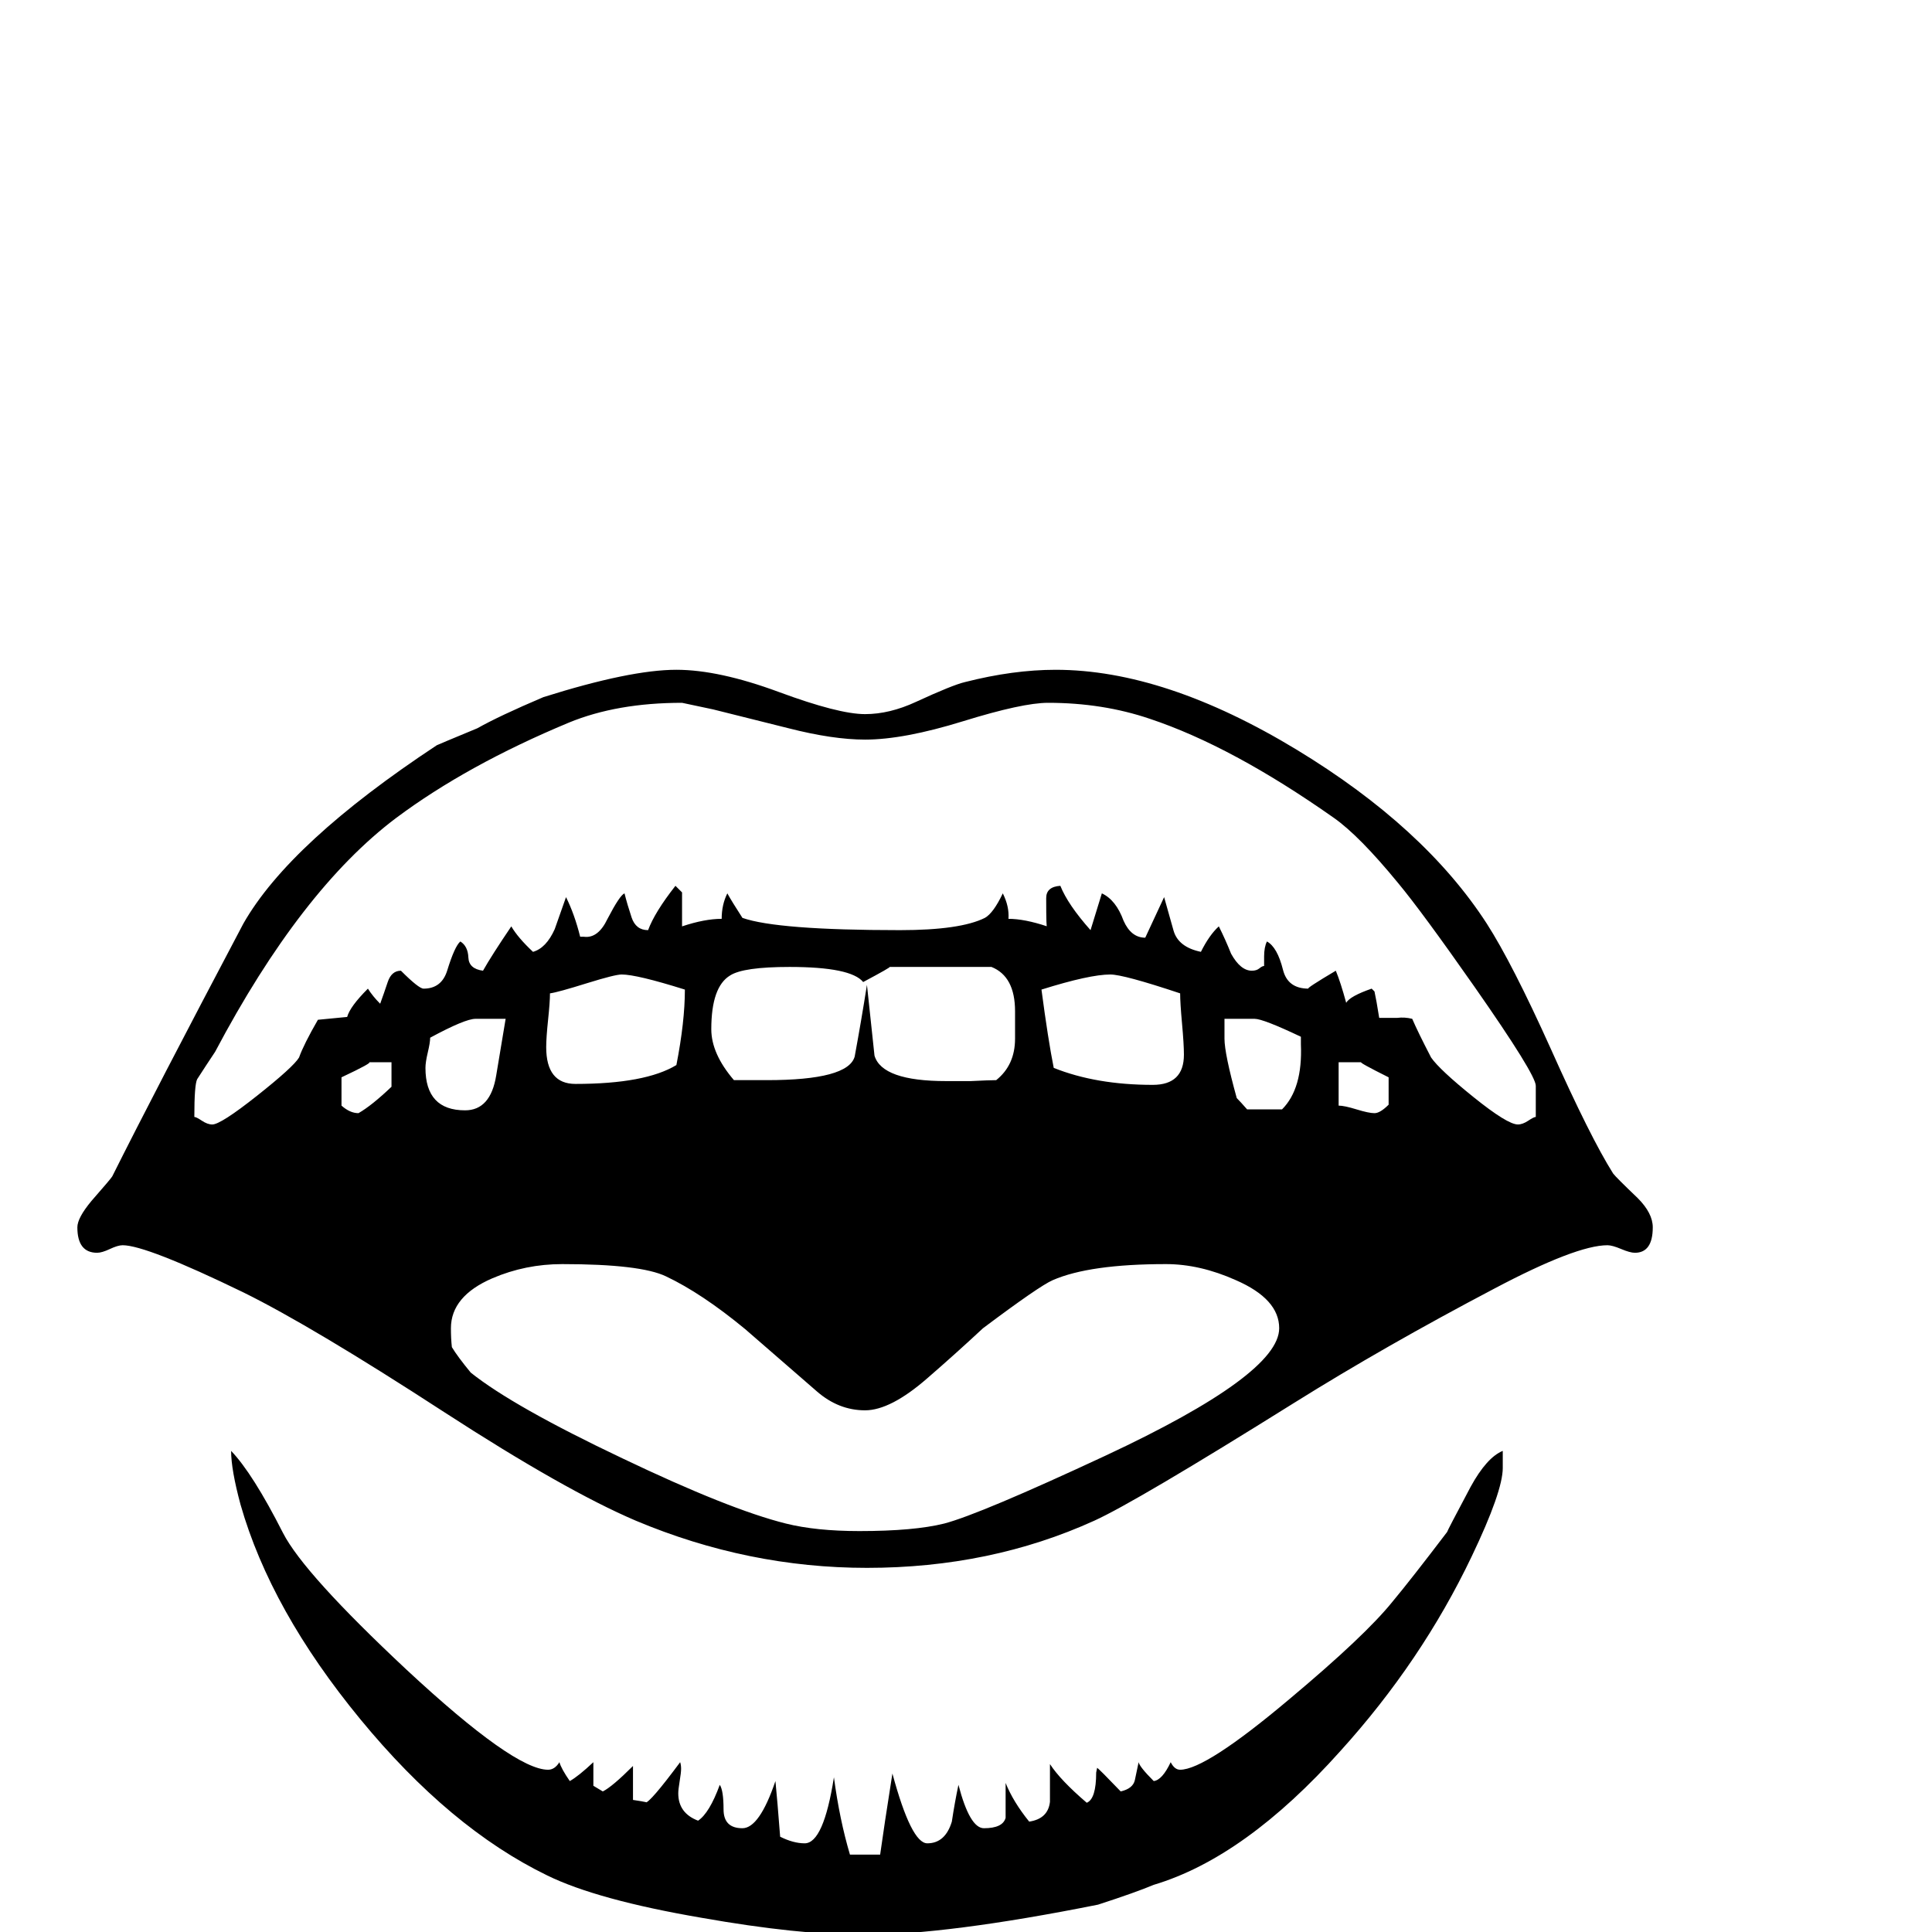<?xml version="1.0" standalone="no"?>
<!DOCTYPE svg PUBLIC "-//W3C//DTD SVG 1.1//EN" "http://www.w3.org/Graphics/SVG/1.1/DTD/svg11.dtd" >
<svg viewBox="0 -442 2048 2048">
  <g transform="matrix(1 0 0 -1 0 1606)">
   <path fill="currentColor"
d="M1752 747q0 -27 -19 -27q-5 0 -14.5 4t-14.5 4q-33 0 -120 -46q-116 -61 -212 -121q-168 -105 -212 -125q-110 -50 -241 -50q-126 0 -245 50q-75 32 -203 115q-140 91 -213 127q-103 50 -128 50q-5 0 -13.5 -4t-13.5 -4q-21 0 -21 27q0 10 15 28q21 24 22 26
q45 90 139 268q49 86 205 189q2 1 43 18q23 13 70 33q92 29 141 29q45 0 108.5 -23.5t91.5 -23.5q26 0 54 13q39 18 52 21q51 13 96 13q116 0 256 -85q135 -82 201 -184q27 -42 68 -133q42 -94 66 -132q3 -4 26 -26q16 -16 16 -31zM1593 492q0 -25 -33 -94
q-53 -111 -139 -206q-101 -113 -198 -142q-19 -8 -59 -21q-160 -32 -249 -32q-69 0 -171 18q-111 19 -164 45q-103 50 -198 165.5t-127 227.5q-10 37 -10 57q23 -24 55 -87q22 -43 131 -145q114 -106 150 -106q7 0 12 8q2 -7 11 -20q9 5 25 20v-25l10 -6q10 5 32 27v-36
q20 -3 13 -3q5 0 37 43q1 -3 1 -7t-1.5 -13t-1.5 -13q0 -21 21 -29q12 8 23 38q4 -6 4 -26t20 -20q18 0 35 50q2 -20 5 -59q14 -7 26 -7q20 0 31 70q6 -45 17 -82h32q4 29 13 86q20 -74 37 -74q19 0 26 23q3 20 7 39q12 -46 27 -46q20 0 23 11v29v8q8 -20 25 -41q20 3 22 21
v35v5q11 -17 39 -41q10 4 10 32l1 5q2 -1 25 -25q13 3 15 12t4 19q1 -5 16 -20q9 1 18 20q4 -8 10 -8q27 0 116 75q80 67 109 103q20 24 58 74q0 1 25 48q17 31 34 38v-18zM1472 877v29q-32 16 -29 16h-24v-46q6 0 19 -4t19 -4t15 9zM1379 941v8q-40 19 -49 19h-32v-21
q0 -16 13 -63q4 -4 11 -12h37q22 22 20 69zM1255 930q0 11 -2 33t-2 32q-60 20 -74 20q-22 0 -73 -16q7 -53 13 -83q45 -18 105 -18q33 0 33 32zM1628 864v33q0 12 -65 105q-56 80 -81 110q-41 50 -68 69q-108 76 -195 105q-50 17 -108 17q-27 0 -90 -19.5t-104 -19.5
q-34 0 -81 12l-80 20l-33 7q-69 0 -120 -21q-108 -45 -183 -101q-101 -76 -192 -248q-10 -15 -19 -29q-3 -6 -3 -40q2 0 8 -4t11 -4q9 0 47.5 30.5t44.5 40.5q5 14 20 40q10 1 31 3q3 11 22 30q5 -8 13 -16q4 11 8 23t14 12q19 -19 24 -19q19 0 25 19q8 26 14 31
q8 -5 8.5 -17t15.5 -14q9 16 30 47q7 -12 23 -27q14 4 23 24l12 34q9 -18 15 -42h4q15 -2 25 19q13 25 18 27q3 -12 7.5 -25.5t17.5 -13.5q7 19 29 47l7 -7v-36q24 8 42 8q0 15 6 27q5 -9 16 -26q37 -13 167 -13q64 0 90 13q9 5 19 26q7 -14 6 -27q17 0 41 -8q-1 -5 -1 30
q0 12 15 13q8 -20 32 -47l12 39q15 -7 23 -29q8 -18 23 -18l20 43q5 -18 10 -35.5t29 -22.5q9 18 19 27q7 -14 13 -29q10 -18 22 -18q5 0 8 2.5t5 2.5v10q0 10 3 16q11 -6 17 -30q5 -20 27 -20q-3 0 29 19q5 -12 11 -34q4 7 27 15l3 -3q2 -9 5 -28h19q8 1 16 -1
q6 -14 20 -41q9 -13 45 -42t47 -29q5 0 11 4t8 4zM1076 976q0 37 -25 47h-108q2 0 -28 -16q-13 16 -78 16q-49 0 -63 -9q-20 -12 -20 -57q0 -26 24 -54h35q86 0 93 25q7 38 13 76q4 -38 8 -75q8 -27 76 -27h26q20 1 27 1q20 16 20 44v29zM726 999q-51 16 -67 16q-7 0 -36 -9
q-32 -10 -40 -11q0 -9 -2 -28t-2 -29q0 -39 31 -39q74 0 107 20q9 46 9 80zM1356 640q0 31 -46 51q-38 17 -74 17q-81 0 -120 -17q-14 -6 -74 -51q-29 -27 -59 -53q-39 -34 -66 -34q-28 0 -51 20l-76 66q-46 38 -84 56q-27 13 -110 13q-39 0 -74 -15q-44 -19 -44 -53
q0 -11 1 -20q6 -10 20 -27q45 -36 161 -91q113 -54 173 -69q32 -8 78 -8q58 0 90 8q38 10 171 72q184 86 184 135zM536 968h-32q-11 0 -48 -20q0 -5 -2.5 -15.5t-2.5 -16.5q0 -45 42 -45q27 0 33 37zM415 896v26h-24q5 0 -29 -16v-30q9 -8 18 -8q14 8 35 28z" />
  </g>

</svg>
